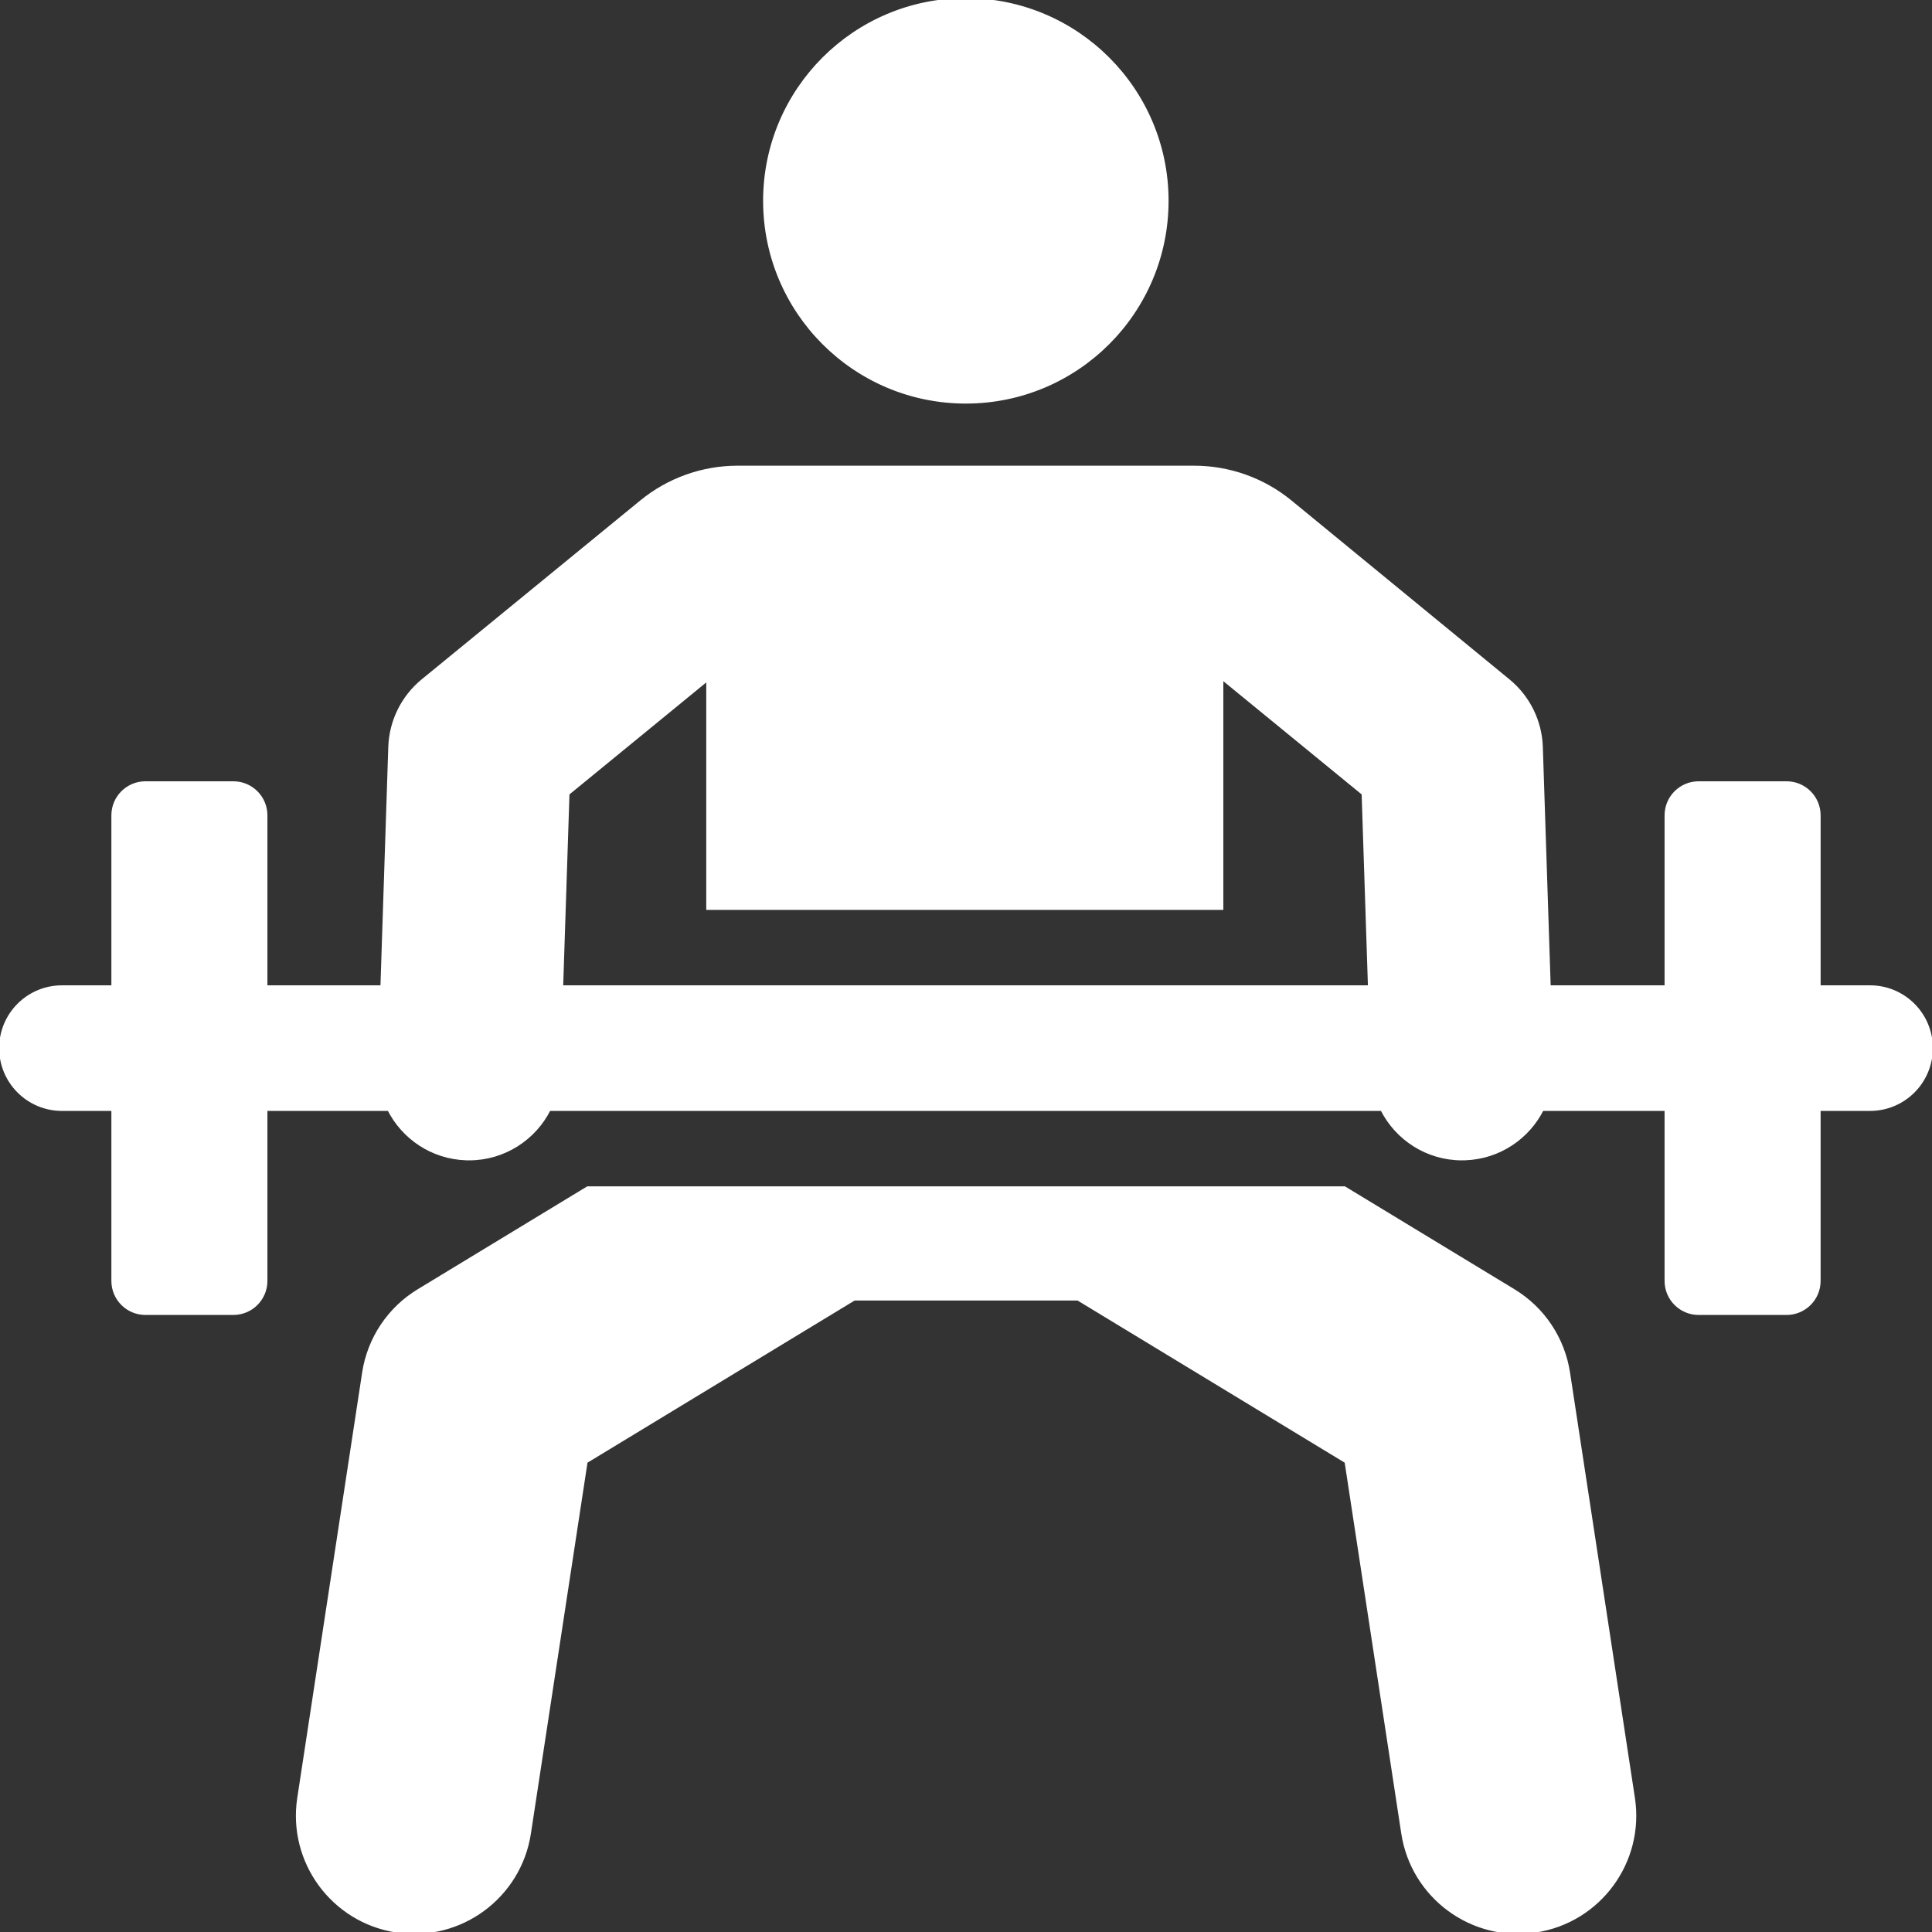 <!DOCTYPE svg PUBLIC "-//W3C//DTD SVG 1.1//EN" "http://www.w3.org/Graphics/SVG/1.1/DTD/svg11.dtd">
<!-- Uploaded to: SVG Repo, www.svgrepo.com, Transformed by: SVG Repo Mixer Tools -->
<svg fill="#ffffff" height="800px" width="800px" version="1.1" id="Layer_1" xmlns="http://www.w3.org/2000/svg" xmlns:xlink="http://www.w3.org/1999/xlink" viewBox="0 0 512.001 512.001" xml:space="preserve" stroke="#ffffff">
<rect x="0" y="0" width="512.001" height="512.001" fill="#333333" stroke="none"/>
<g id="SVGRepo_bgCarrier" stroke-width="0"/>
<g id="SVGRepo_tracerCarrier" stroke-linecap="round" stroke-linejoin="round"/>
<g id="SVGRepo_iconCarrier"> <g> <g> <path d="M432.775,476.53l-17.197-112.733c-1.376-9.018-6.677-16.964-14.475-21.696l-44.827-27.21c-23.377,0-178.235,0-200.505,0 l-44.826,27.21c-7.799,4.733-13.099,12.678-14.475,21.696L79.272,476.53c-2.567,16.826,8.994,32.546,25.819,35.114 c16.823,2.565,32.547-8.99,35.114-25.819l15.027-98.505l71.119-43.17h59.346l71.12,43.17l15.027,98.505 c2.568,16.834,18.296,28.385,35.114,25.819C423.781,509.077,435.341,493.357,432.775,476.53z"/> </g> </g> <g> <g> <circle cx="255.959" cy="53.226" r="53.226"/> </g> </g> <g> <g> <path d="M495.586,261.623h-13.602c0-25.442,0-19.944,0-45.546c0-4.71-3.818-8.528-8.528-8.528h-23.298 c-4.71,0-8.528,3.818-8.528,8.528c0,25.603,0,20.102,0,45.546h-31.174c-0.464-14.15-1.645-50.168-2.087-63.645 c-0.224-6.831-3.386-13.234-8.675-17.563l-57.73-47.376c-7.19-5.9-16.204-9.125-25.505-9.125h-120.99 c-9.282,0-18.278,3.212-25.462,9.091l-57.934,47.411c-5.289,4.329-8.453,10.732-8.675,17.563 c-0.442,13.506-1.625,49.56-2.087,63.645H70.369c0-25.442,0-19.944,0-45.546c0-4.71-3.818-8.528-8.528-8.528H38.543 c-4.71,0-8.528,3.818-8.528,8.528c0,25.603,0,20.102,0,45.546h-13.6c-8.916,0-16.141,7.227-16.141,16.141 c0,8.915,7.227,16.141,16.141,16.141h13.6c0,25.442,0,19.944,0,45.546c0,4.71,3.818,8.528,8.528,8.528h23.298 c4.71,0,8.528-3.818,8.528-8.528c0-25.603,0-20.102,0-45.546h32.739c3.767,7.522,11.429,12.795,20.427,13.09 c0.265,0.009,0.528,0.013,0.791,0.013c9.219-0.001,17.257-5.314,21.163-13.104h220.784c3.906,7.791,11.944,13.105,21.164,13.104 c0.262,0,0.526-0.004,0.791-0.013c8.998-0.295,16.66-5.57,20.427-13.09h32.973c0,25.442,0,19.944,0,45.546 c0,4.71,3.818,8.528,8.528,8.528h23.298c4.71,0,8.528-3.818,8.528-8.528c0-25.603,0-20.102,0-45.546h13.602 c8.917-0.001,16.143-7.228,16.143-16.142C511.727,268.85,504.5,261.623,495.586,261.623z M148.738,261.622 c0.72-21.975,0.282-8.605,1.684-51.34l37.244-30.485v60.841h136.033v-61.17l37.645,30.814c1.18,35.998,0.816,24.887,1.684,51.34 H148.738z"/> </g> </g> </g>
</svg>